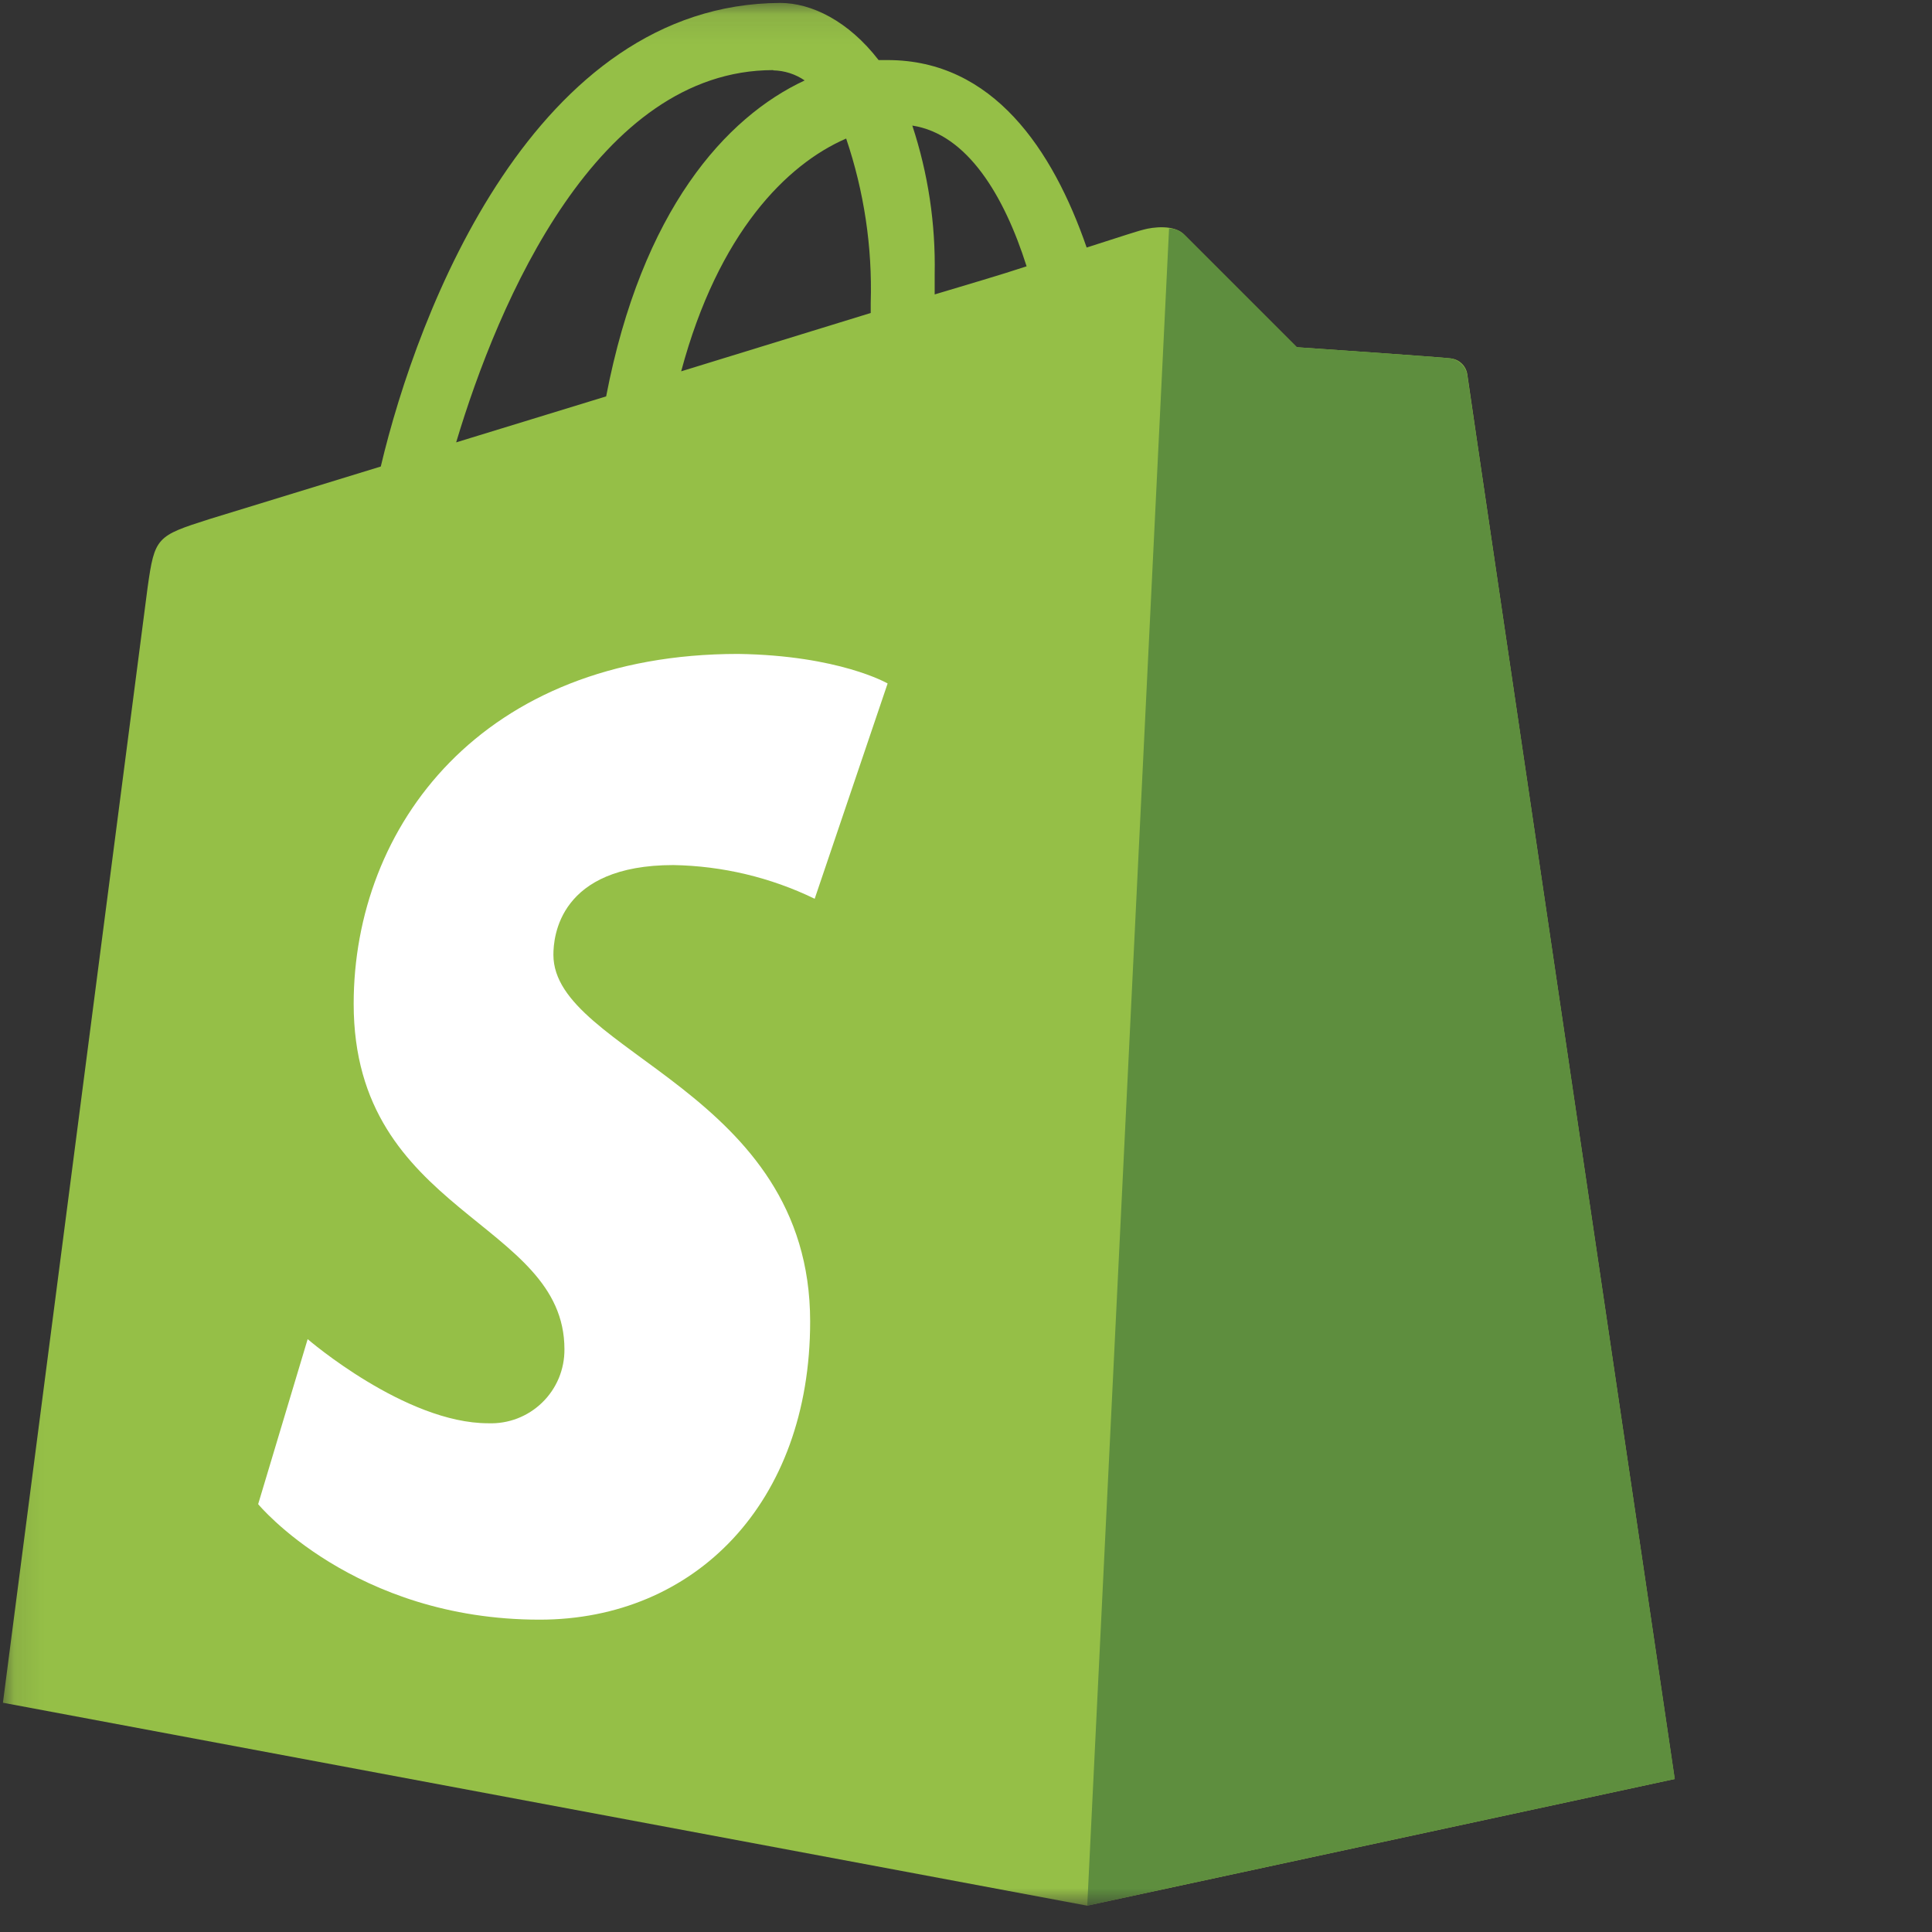 <svg width="66" height="66" viewBox="0 0 66 66" fill="none" xmlns="http://www.w3.org/2000/svg">
<rect x="0" y="0" width="66" height="66" fill="#333333" stroke="none"/>
<mask id="mask0_862_2556" style="mask-type:luminance" maskUnits="userSpaceOnUse" x="0" y="0" width="66" height="66">
<path d="M65.1 0.1H0.1V65.1H65.1V0.1Z" fill="white"/>
</mask>
<g mask="url(#mask0_862_2556)">
<path d="M50.124 12.779C50.077 12.491 49.842 12.271 49.551 12.243C49.323 12.206 44.301 11.862 44.301 11.862L40.472 8.033C40.127 7.651 39.363 7.763 39.074 7.842C39.037 7.842 38.31 8.07 37.122 8.456C35.967 5.115 33.923 2.052 30.322 2.052H30.014C28.982 0.714 27.718 0.1 26.652 0.1C18.267 0.137 14.272 10.594 13.008 15.937L7.148 17.735C5.35 18.308 5.284 18.349 5.043 20.064L0.1 58.168L37.137 65.1L57.209 60.773C57.209 60.736 50.161 13.142 50.124 12.779ZM35.069 9.098C34.137 9.406 33.075 9.713 31.93 10.058V9.367C31.964 7.644 31.706 5.927 31.166 4.29C33.044 4.579 34.305 6.684 35.07 9.097L35.069 9.098ZM28.906 4.733C29.518 6.539 29.803 8.44 29.745 10.346V10.692L23.27 12.685C24.538 7.952 26.875 5.614 28.906 4.733ZM26.417 2.404C26.8 2.412 27.173 2.532 27.489 2.748C24.787 4.006 21.931 7.183 20.707 13.541L15.583 15.112C17.028 10.286 20.4 2.395 26.415 2.395L26.417 2.404Z" fill="#95BF47"/>
<path d="M49.552 12.243C49.323 12.205 44.301 11.861 44.301 11.861L40.472 8.032C40.33 7.888 40.137 7.806 39.937 7.804L37.142 65.099L57.214 60.773L50.124 12.817C50.101 12.673 50.033 12.54 49.931 12.438C49.828 12.335 49.695 12.266 49.552 12.243Z" fill="#5E8E3E"/>
<path d="M30.323 23.347L27.831 30.703C26.325 29.973 24.678 29.581 23.005 29.552C19.096 29.552 18.905 32.002 18.905 32.617C18.905 35.967 27.676 37.252 27.676 45.143C27.676 51.348 23.731 55.33 18.434 55.33C12.076 55.33 8.819 51.384 8.819 51.384L10.51 45.747C10.51 45.747 13.842 48.621 16.678 48.621C17.017 48.634 17.355 48.578 17.672 48.457C17.989 48.335 18.278 48.151 18.521 47.914C18.765 47.678 18.958 47.394 19.089 47.081C19.219 46.768 19.285 46.432 19.282 46.092C19.282 41.684 12.082 41.495 12.082 34.293C12.082 28.238 16.447 22.339 25.218 22.339C28.665 22.39 30.314 23.344 30.314 23.344L30.323 23.347Z" fill="white"/>
</g>
</svg>
